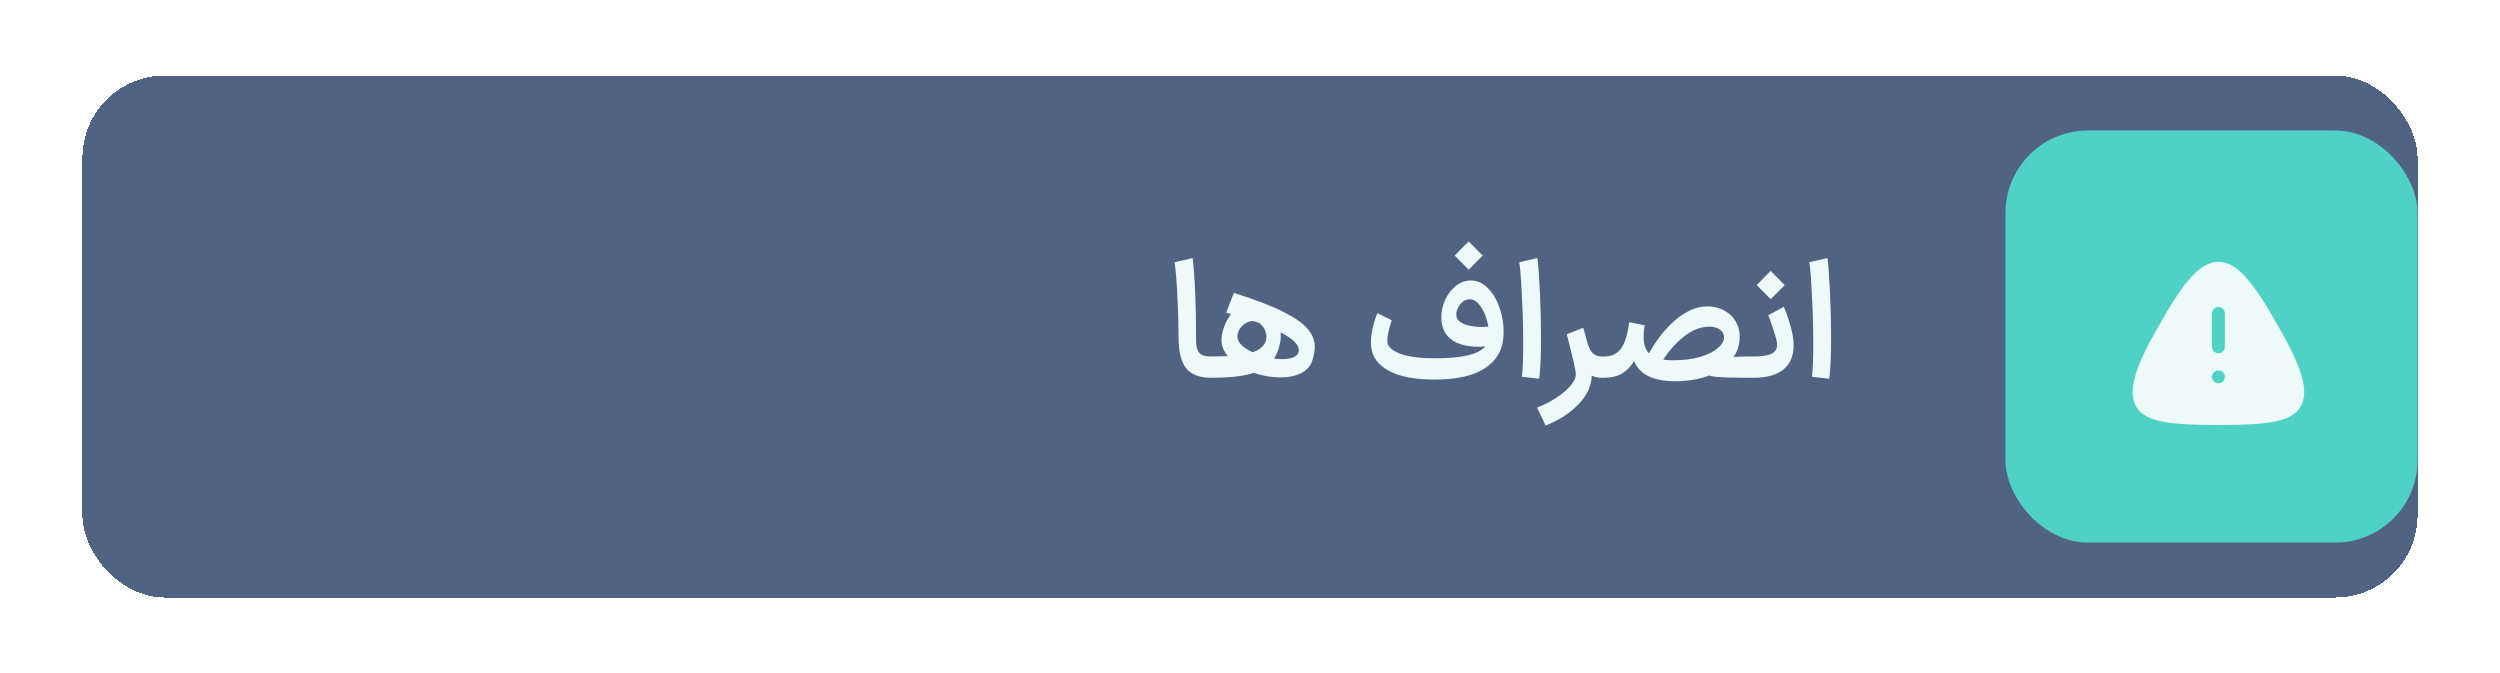 <svg width="182" height="49" viewBox="0 0 182 49" fill="none" xmlns="http://www.w3.org/2000/svg">
<g filter="url(#filter0_d_4753_459)">
<rect x="6" y="2" width="170" height="38" rx="6" fill="#506382" shape-rendering="crispEdges"/>
<path d="M86.819 15.288C86.899 15.856 86.963 16.716 87.011 17.868C87.059 19.012 87.079 20 87.071 20.832C87.063 21.272 87.083 21.604 87.131 21.828C87.179 22.044 87.283 22.204 87.443 22.308C87.603 22.404 87.851 22.452 88.187 22.452H88.247L88.319 23.22L88.247 24H88.187C87.315 24 86.699 23.764 86.339 23.292C85.979 22.82 85.799 22.08 85.799 21.072C85.799 20.152 85.771 19.16 85.715 18.096C85.667 17.024 85.599 16.188 85.511 15.588L86.819 15.288ZM88.155 22.452H88.323C89.611 22.452 90.559 22.352 91.167 22.152C91.775 21.944 92.115 21.62 92.187 21.18L92.199 21.036C92.199 20.732 92.099 20.464 91.899 20.232C91.707 19.992 91.467 19.872 91.179 19.872C91.011 19.872 90.839 19.928 90.663 20.04C90.495 20.144 90.355 20.284 90.243 20.46C90.139 20.628 90.087 20.808 90.087 21C90.087 21.288 90.263 21.56 90.615 21.816C90.967 22.064 91.399 22.264 91.911 22.416C92.423 22.568 92.903 22.644 93.351 22.644C93.711 22.644 93.999 22.592 94.215 22.488C94.439 22.376 94.551 22.208 94.551 21.984C94.551 21.576 94.099 21.14 93.195 20.676C92.299 20.204 90.991 19.732 89.271 19.26L89.823 17.82C91.351 18.3 92.543 18.756 93.399 19.188C94.263 19.62 94.863 20.04 95.199 20.448C95.543 20.848 95.715 21.28 95.715 21.744C95.715 22.032 95.655 22.368 95.535 22.752C95.399 23.16 95.123 23.468 94.707 23.676C94.291 23.876 93.791 23.976 93.207 23.976C92.559 23.976 91.899 23.86 91.227 23.628C90.563 23.388 90.011 23.056 89.571 22.632C89.139 22.208 88.923 21.736 88.923 21.216C88.923 21.144 88.931 21.044 88.947 20.916C89.027 20.46 89.183 20.044 89.415 19.668C89.647 19.284 89.923 18.98 90.243 18.756C90.563 18.532 90.899 18.42 91.251 18.42C91.611 18.42 91.943 18.54 92.247 18.78C92.551 19.02 92.791 19.336 92.967 19.728C93.151 20.112 93.243 20.516 93.243 20.94C93.243 21.076 93.231 21.212 93.207 21.348C93.103 22.004 92.863 22.528 92.487 22.92C92.119 23.304 91.595 23.58 90.915 23.748C90.243 23.916 89.379 24 88.323 24H88.155V22.452ZM104.424 24.132L104.316 23.364L104.364 22.584H104.532C105.78 22.576 106.72 22.456 107.352 22.224C107.984 21.984 108.344 21.6 108.432 21.072C108.432 20.648 108.368 20.22 108.24 19.788C108.12 19.356 107.948 19 107.724 18.72C107.508 18.432 107.26 18.288 106.98 18.288C106.804 18.288 106.64 18.348 106.488 18.468C106.344 18.58 106.228 18.724 106.14 18.9C106.06 19.068 106.02 19.232 106.02 19.392C106.02 19.528 106.052 19.648 106.116 19.752C106.236 19.92 106.456 20.056 106.776 20.16C107.104 20.256 107.472 20.304 107.88 20.304C108.16 20.304 108.436 20.28 108.708 20.232V21.624C108.292 21.704 107.916 21.744 107.58 21.744C107.02 21.744 106.524 21.652 106.092 21.468C105.66 21.276 105.344 20.992 105.144 20.616C105 20.312 104.928 19.976 104.928 19.608C104.928 19.176 105.02 18.752 105.204 18.336C105.396 17.92 105.656 17.58 105.984 17.316C106.32 17.052 106.684 16.92 107.076 16.92C107.556 16.92 107.984 17.12 108.36 17.52C108.736 17.912 109.02 18.42 109.212 19.044C109.412 19.668 109.492 20.308 109.452 20.964C109.412 21.94 108.976 22.712 108.144 23.28C107.32 23.84 106.108 24.124 104.508 24.132H104.424ZM101.316 19.812C101.076 20.54 100.972 21.08 101.004 21.432C101.068 21.776 101.396 22.056 101.988 22.272C102.58 22.48 103.408 22.584 104.472 22.584C104.488 22.752 104.496 23.008 104.496 23.352C104.496 23.696 104.488 23.956 104.472 24.132C103.056 24.14 101.944 23.932 101.136 23.508C100.328 23.084 99.888 22.484 99.816 21.708C99.808 21.644 99.804 21.548 99.804 21.42C99.804 21.084 99.848 20.728 99.936 20.352C100.024 19.968 100.136 19.616 100.272 19.296L101.316 19.812ZM105.9 15.108C106.348 14.644 106.688 14.3 106.92 14.076L107.94 15.108L107.604 15.444L106.92 16.128L105.9 15.108ZM110.793 23.928C110.857 23.448 110.889 22.636 110.889 21.492C110.889 20.396 110.857 19.248 110.793 18.048C110.737 16.848 110.673 16.028 110.601 15.588L111.921 15.288C111.985 15.72 112.045 16.52 112.101 17.688C112.157 18.848 112.185 19.984 112.185 21.096C112.185 22.416 112.141 23.408 112.053 24.072L110.793 23.928ZM116.614 24C116.086 24 115.662 23.812 115.342 23.436C115.03 23.052 114.766 22.508 114.55 21.804L115.498 21.228C115.61 21.676 115.75 21.992 115.918 22.176C116.086 22.36 116.318 22.452 116.614 22.452H116.71L116.794 23.22L116.71 24H116.614ZM111.898 26.172C112.418 25.972 112.894 25.728 113.326 25.44C113.758 25.152 114.098 24.86 114.346 24.564C114.594 24.268 114.718 24.004 114.718 23.772C114.718 23.596 114.67 23.304 114.574 22.896C114.478 22.48 114.35 21.96 114.19 21.336C114.126 21.112 114.082 20.944 114.058 20.832L115.258 20.364C115.442 20.924 115.59 21.52 115.702 22.152C115.822 22.776 115.882 23.316 115.882 23.772C115.882 24.532 115.57 25.24 114.946 25.896C114.33 26.552 113.522 27.08 112.522 27.48L111.898 26.172ZM127.18 22.452L127.264 23.22L127.18 24H127.12C126.08 24 125.332 23.976 124.876 23.928C124.428 23.88 124.072 23.752 123.808 23.544L124.528 22.716C125.024 22.636 125.476 22.572 125.884 22.524C126.3 22.476 126.712 22.452 127.12 22.452H127.18ZM116.584 22.452H116.764C117.148 22.452 117.456 22.368 117.688 22.2C117.928 22.032 118.12 21.768 118.264 21.408C118.408 21.048 118.524 20.564 118.612 19.956L119.728 20.184C119.68 20.48 119.656 20.752 119.656 21C119.656 21.624 119.824 22.068 120.16 22.332C120.496 22.596 121.056 22.728 121.84 22.728C122.552 22.728 123.188 22.648 123.748 22.488C124.308 22.32 124.74 22.108 125.044 21.852C125.356 21.588 125.512 21.324 125.512 21.06C125.512 20.836 125.416 20.652 125.224 20.508C125.032 20.356 124.768 20.28 124.432 20.28C123.776 20.28 123.112 20.56 122.44 21.12C121.776 21.672 121.168 22.452 120.616 23.46L119.728 22.824C120.352 21.568 121.068 20.584 121.876 19.872C122.692 19.16 123.5 18.804 124.3 18.804C124.772 18.804 125.192 18.912 125.56 19.128C125.936 19.336 126.22 19.628 126.412 20.004C126.604 20.372 126.68 20.788 126.64 21.252C126.584 21.86 126.348 22.392 125.932 22.848C125.524 23.296 124.972 23.644 124.276 23.892C123.588 24.132 122.808 24.252 121.936 24.252C120.36 24.252 119.368 23.764 118.96 22.788C118.728 23.18 118.436 23.48 118.084 23.688C117.74 23.896 117.296 24 116.752 24H116.584V22.452ZM127.061 22.452H127.697C128.289 22.452 128.717 22.384 128.981 22.248C129.245 22.104 129.377 21.888 129.377 21.6C129.377 21.416 129.289 21.06 129.113 20.532C128.945 20.004 128.817 19.644 128.729 19.452L129.857 18.84C130.009 19.16 130.165 19.6 130.325 20.16C130.493 20.72 130.577 21.208 130.577 21.624C130.577 22.4 130.329 22.992 129.833 23.4C129.337 23.8 128.625 24 127.697 24H127.061V22.452ZM127.889 17.256C128.337 16.792 128.677 16.448 128.909 16.224L129.929 17.256L129.593 17.592L128.909 18.276L127.889 17.256ZM131.91 23.928C131.974 23.448 132.006 22.636 132.006 21.492C132.006 20.396 131.974 19.248 131.91 18.048C131.854 16.848 131.79 16.028 131.718 15.588L133.038 15.288C133.102 15.72 133.162 16.52 133.218 17.688C133.274 18.848 133.302 19.984 133.302 21.096C133.302 22.416 133.258 23.408 133.17 24.072L131.91 23.928Z" fill="#EDFAF9"/>
<rect x="146" y="6" width="30" height="30" rx="6" fill="#4FD1C5"/>
<path fill-rule="evenodd" clip-rule="evenodd" d="M161.502 24.403C161.244 24.403 161.031 24.193 161.031 23.934C161.031 23.676 161.238 23.466 161.497 23.466H161.502C161.761 23.466 161.971 23.676 161.971 23.934C161.971 24.193 161.761 24.403 161.502 24.403ZM161.03 19.312C161.03 19.054 161.24 18.844 161.499 18.844C161.758 18.844 161.968 19.054 161.968 19.312V21.747C161.968 22.006 161.758 22.216 161.499 22.216C161.24 22.216 161.03 22.006 161.03 21.747V19.312ZM165.912 20.349L165.779 20.115C163.913 16.796 162.753 15.562 161.499 15.562C160.245 15.562 159.085 16.796 157.219 20.115L157.087 20.349C156.417 21.525 155.023 23.972 155.282 25.432C155.587 27.159 157.365 27.438 161.499 27.438C165.634 27.438 167.412 27.159 167.717 25.432C167.975 23.972 166.582 21.525 165.912 20.349Z" fill="#EDFAF9"/>
</g>
<defs>
<filter id="filter0_d_4753_459" x="0.5" y="0" width="181" height="49" filterUnits="userSpaceOnUse" color-interpolation-filters="sRGB">
<feFlood flood-opacity="0" result="BackgroundImageFix"/>
<feColorMatrix in="SourceAlpha" type="matrix" values="0 0 0 0 0 0 0 0 0 0 0 0 0 0 0 0 0 0 127 0" result="hardAlpha"/>
<feOffset dy="3.5"/>
<feGaussianBlur stdDeviation="2.75"/>
<feComposite in2="hardAlpha" operator="out"/>
<feColorMatrix type="matrix" values="0 0 0 0 0 0 0 0 0 0 0 0 0 0 0 0 0 0 0.02 0"/>
<feBlend mode="normal" in2="BackgroundImageFix" result="effect1_dropShadow_4753_459"/>
<feBlend mode="normal" in="SourceGraphic" in2="effect1_dropShadow_4753_459" result="shape"/>
</filter>
</defs>
</svg>
